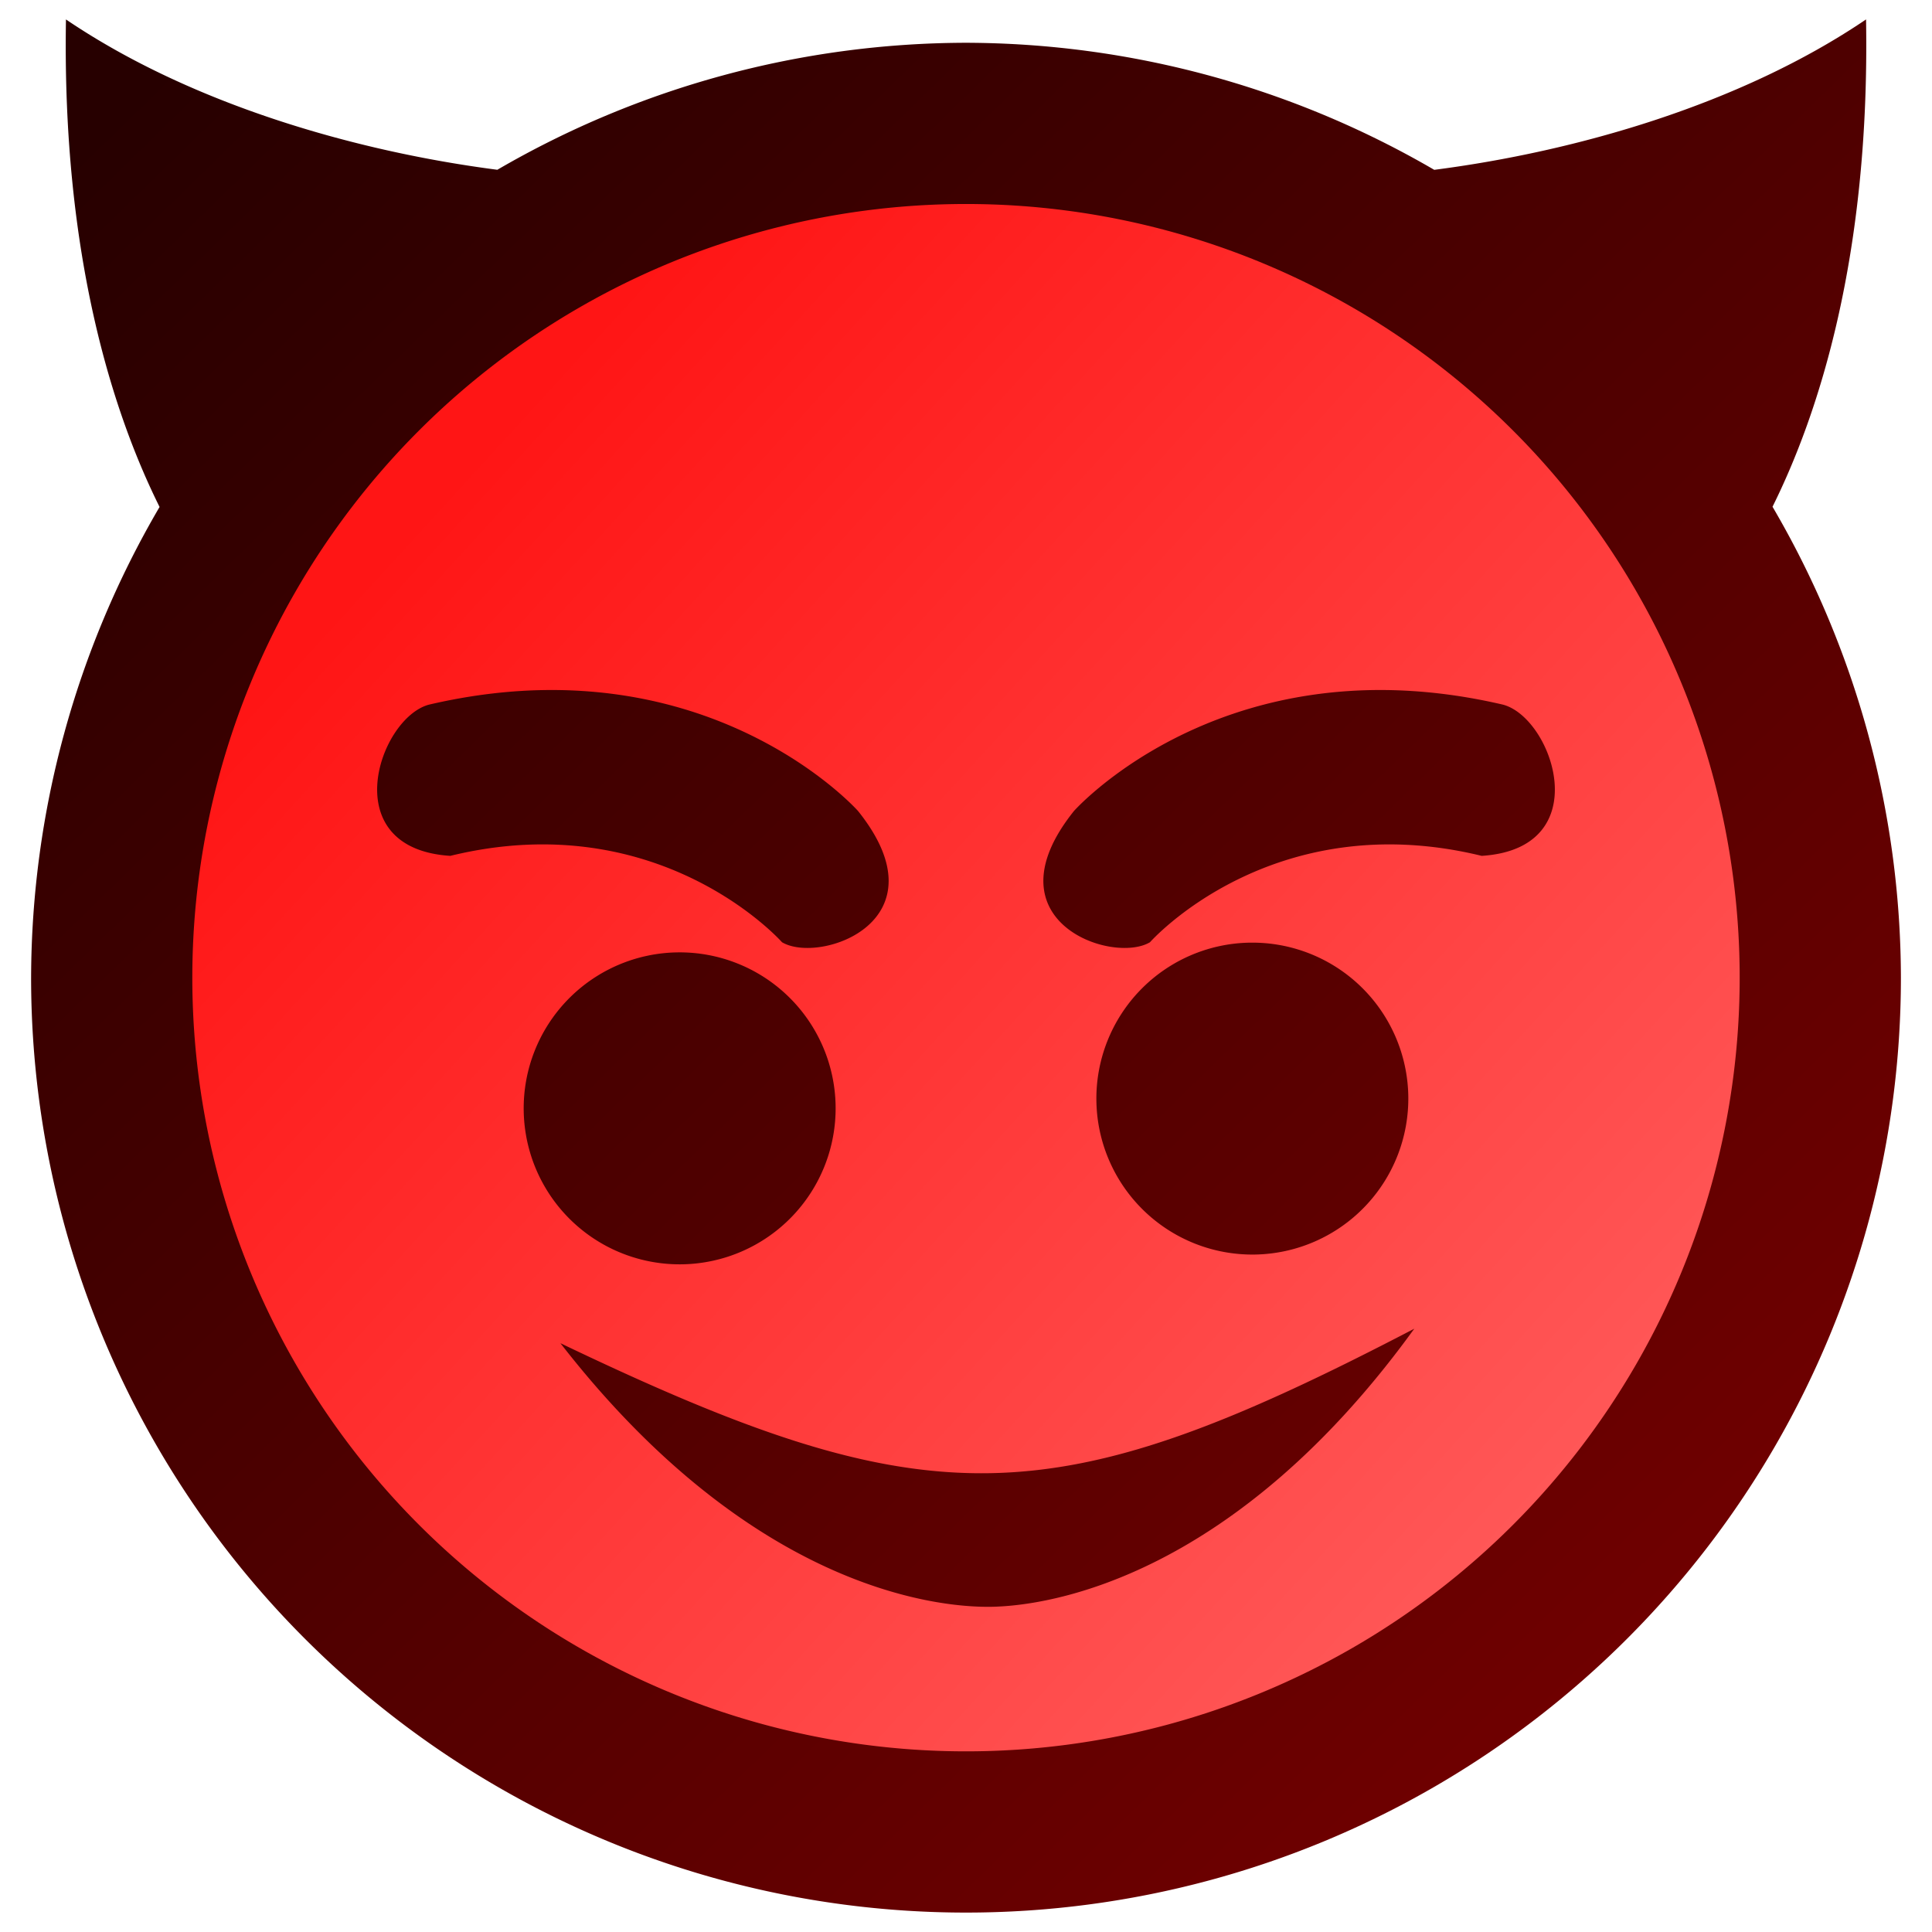 <svg xmlns="http://www.w3.org/2000/svg" xmlns:xlink="http://www.w3.org/1999/xlink" width="128" height="128"><defs><linearGradient id="b"><stop offset="0" stop-color="#ff1515"/><stop offset="1" stop-color="#ff5a5a"/></linearGradient><linearGradient id="a"><stop offset="0" stop-color="#270000"/><stop offset="1" stop-color="#6f0000"/></linearGradient><linearGradient xlink:href="#a" id="d" x1="7.484" y1="7.593" x2="106.956" y2="109.559" gradientUnits="userSpaceOnUse"/><linearGradient xlink:href="#b" id="c" x1="29.559" y1="32.271" x2="105.763" y2="101.966" gradientUnits="userSpaceOnUse"/></defs><circle cx="64" cy="64" r="54.508" fill="url(#c)"/><path d="M4.37 1.287c-.268 15.73 3.154 26.173 6.202 32.3a61.938 61.938 0 0 0-8.511 31.186A61.938 61.938 0 0 0 64 126.713a61.938 61.938 0 0 0 61.94-61.94 61.938 61.938 0 0 0-8.506-31.2c3.046-6.13 6.464-16.568 6.197-32.286-8.31 5.631-19.216 8.752-28.608 9.965A61.938 61.938 0 0 0 64 2.834a61.938 61.938 0 0 0-31.05 8.414c-9.386-1.216-20.278-4.335-28.58-9.96zM64 13.516a51.256 51.256 0 0 1 51.258 51.257A51.256 51.256 0 0 1 64 116.031a51.256 51.256 0 0 1-51.258-51.258A51.256 51.256 0 0 1 64 13.516zM36.414 45.715c-2.458.01-5.125.3-7.996.97-3.318.89-6.253 9.533 1.416 10.018 13.92-3.4 21.977 5.723 21.977 5.723 2.509 1.488 10.872-1.413 5.035-8.697 0 0-7.16-8.07-20.432-8.014zm55.172 0c-13.273-.056-20.432 8.014-20.432 8.014-5.837 7.284 2.526 10.185 5.035 8.697 0 0 8.056-9.122 21.977-5.723 7.669-.485 4.734-9.127 1.416-10.017-2.87-.67-5.538-.96-7.996-.971zm-8.791 16.738a10.334 10.334 0 0 0-10.156 10.508 10.334 10.334 0 0 0 10.507 10.156A10.334 10.334 0 0 0 93.303 72.61a10.334 10.334 0 0 0-10.508-10.156zm-37.941.645a10.334 10.334 0 0 0-10.157 10.507 10.334 10.334 0 0 0 10.508 10.159 10.334 10.334 0 0 0 10.156-10.508 10.334 10.334 0 0 0-10.507-10.158zM93.7 88.03c-24.038 12.535-32.12 12.67-56.57.961 12.397 15.957 24.52 17.532 28.56 17.463 4.041-.069 16.163-2.055 28.01-18.424z" fill="url(#d)"/></svg>